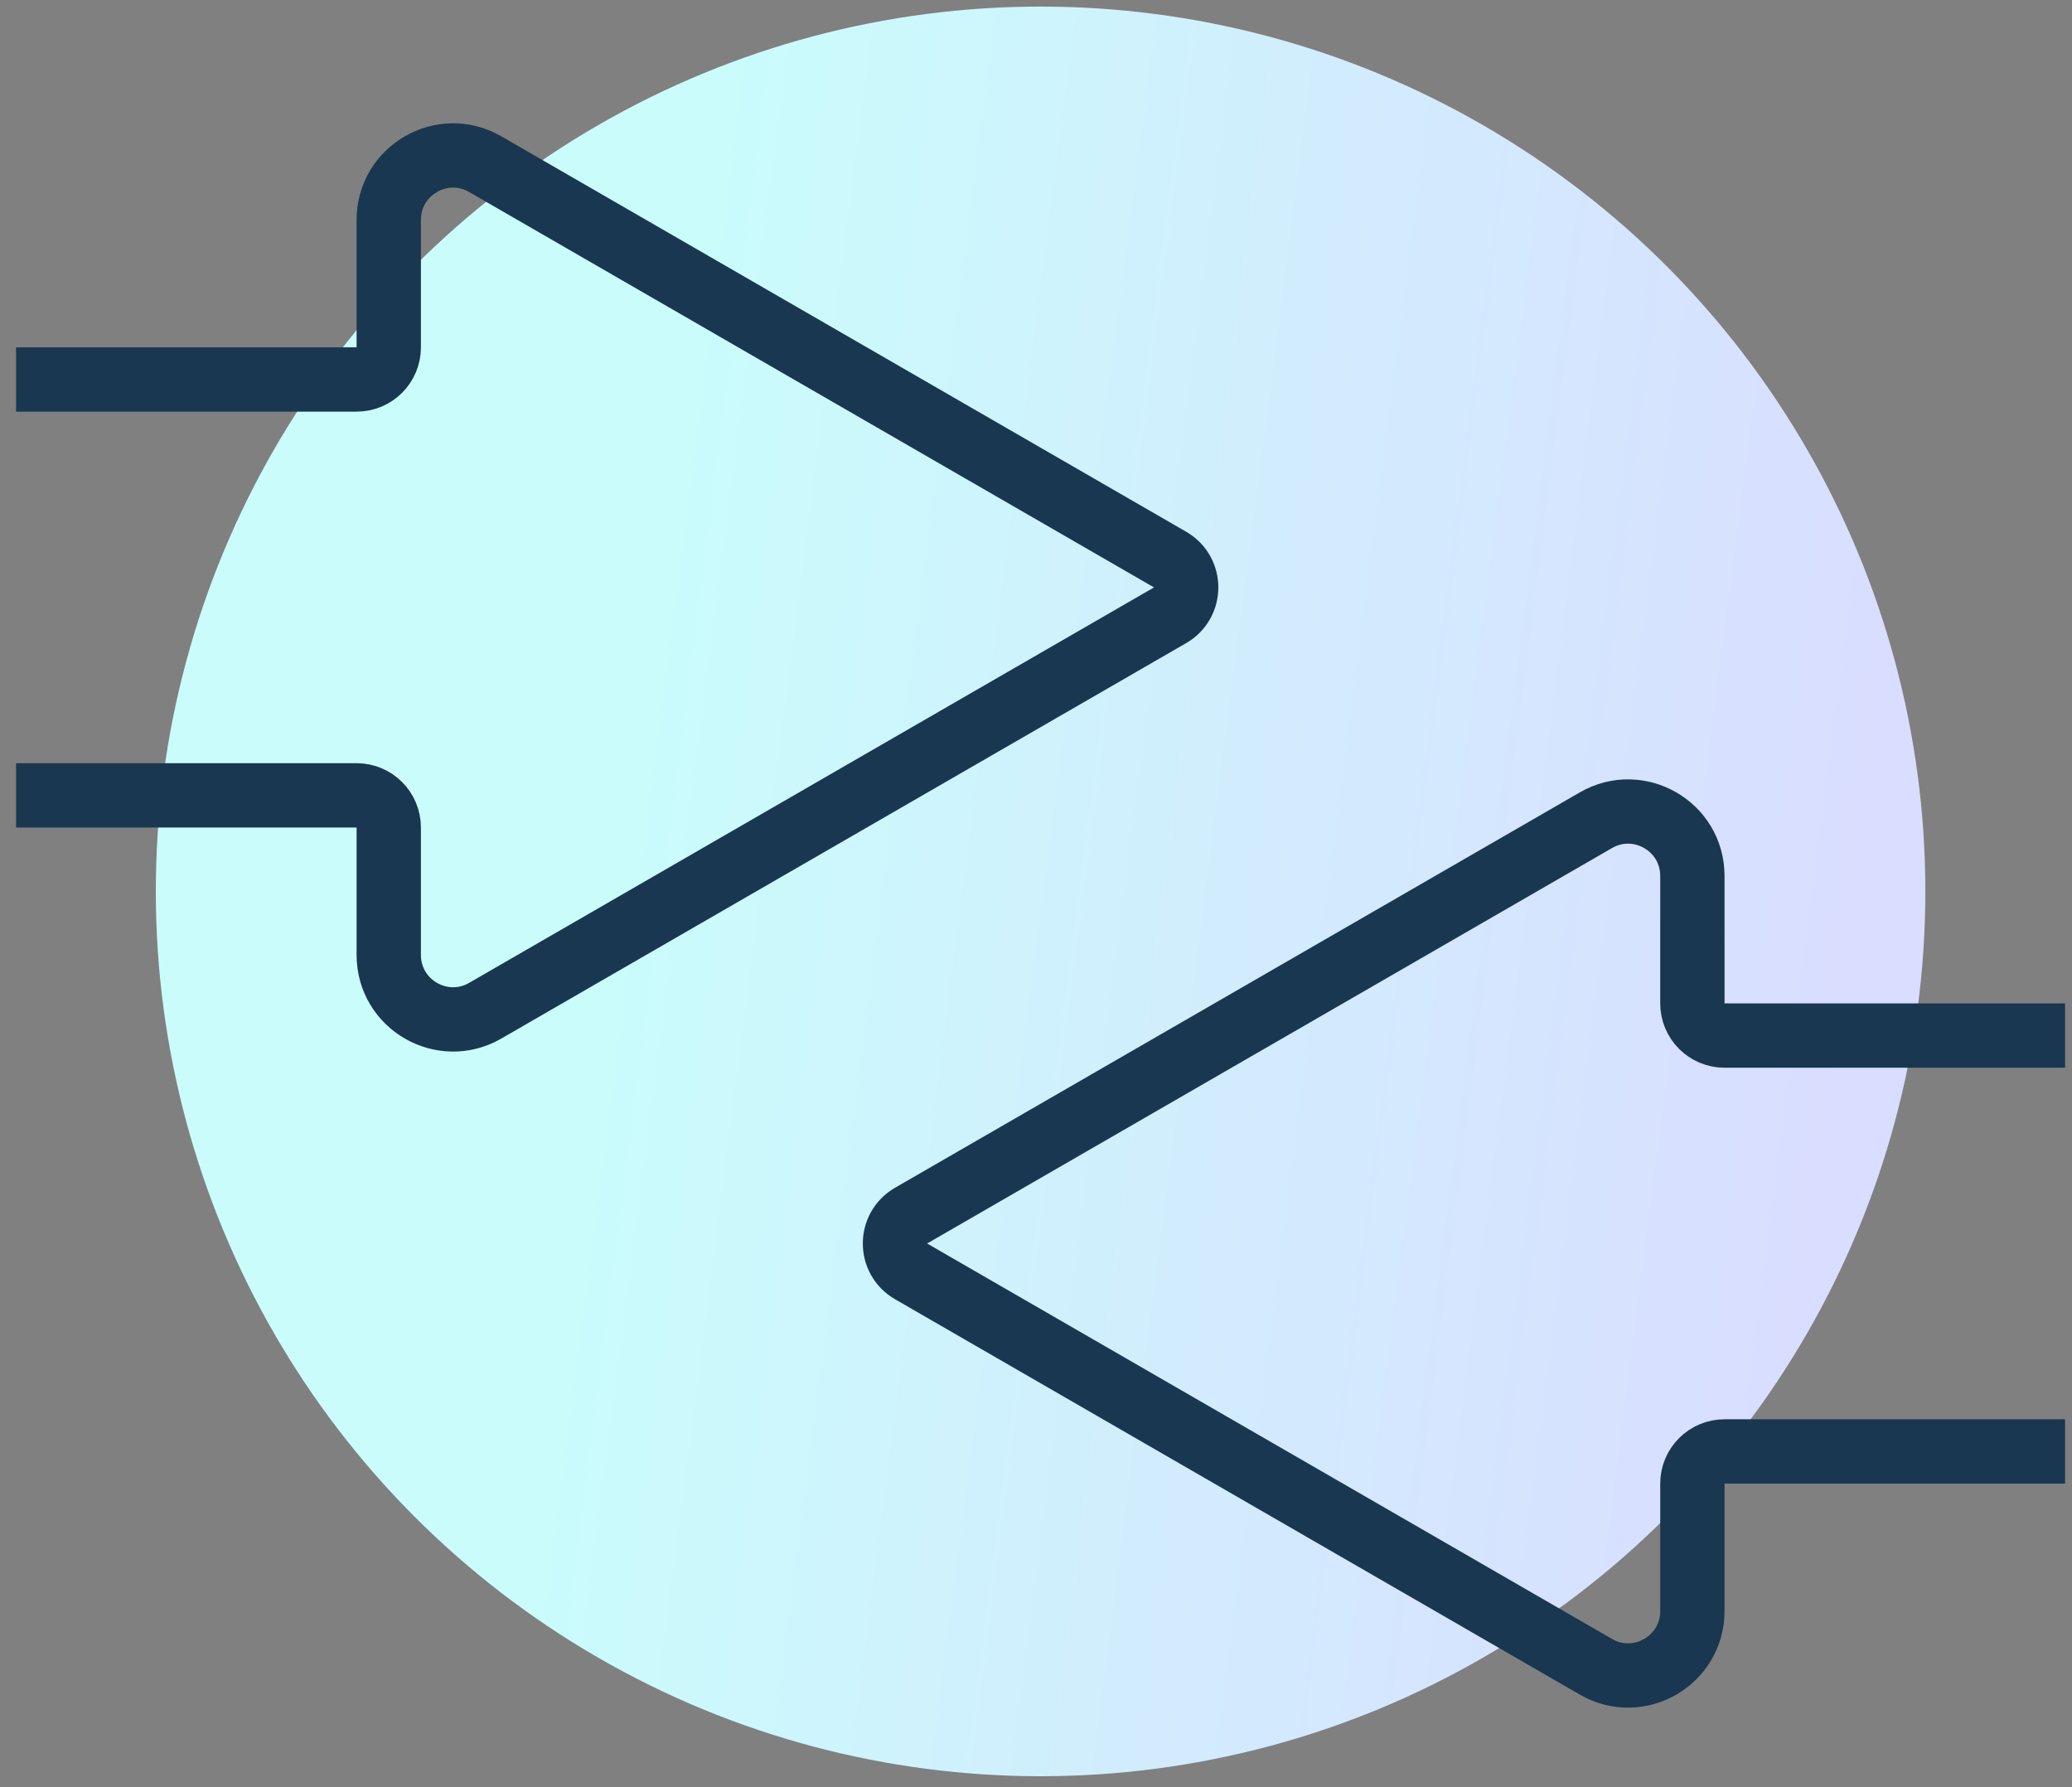 <svg width="80" height="69" viewBox="0 0 80 69" fill="none" xmlns="http://www.w3.org/2000/svg">
<rect x="0" y="0" width="80" height="69" fill="#808080" stroke="none"/>
<circle cx="40.177" cy="34.415" r="34.161" fill="url(#paint0_linear)"/>
<path d="M79.732 56.037L66.584 56.037C65.899 56.037 65.343 56.593 65.343 57.278L65.343 62.2C65.343 64.111 63.274 65.306 61.618 64.35L35.176 49.084C34.348 48.606 34.348 47.411 35.176 46.933L61.618 31.667C63.274 30.711 65.343 31.906 65.343 33.818L65.343 38.739C65.343 39.425 65.899 39.981 66.584 39.981L79.732 39.981" stroke="#193750" stroke-width="2.483"/>
<path d="M0.621 30.707L13.769 30.707C14.454 30.707 15.01 31.263 15.01 31.949L15.01 36.87C15.01 38.782 17.08 39.977 18.735 39.021L45.177 23.754C46.005 23.276 46.005 22.082 45.177 21.604L18.735 6.338C17.08 5.382 15.01 6.577 15.01 8.488L15.01 13.41C15.01 14.095 14.454 14.651 13.769 14.651L0.621 14.651" stroke="#193750" stroke-width="2.483"/>
<defs>
<linearGradient id="paint0_linear" x1="23.929" y1="34.197" x2="71.538" y2="40.339" gradientUnits="userSpaceOnUse">
<stop stop-color="#CAFCFC"/>
<stop offset="1" stop-color="#D9DDFF"/>
</linearGradient>
</defs>
</svg>
